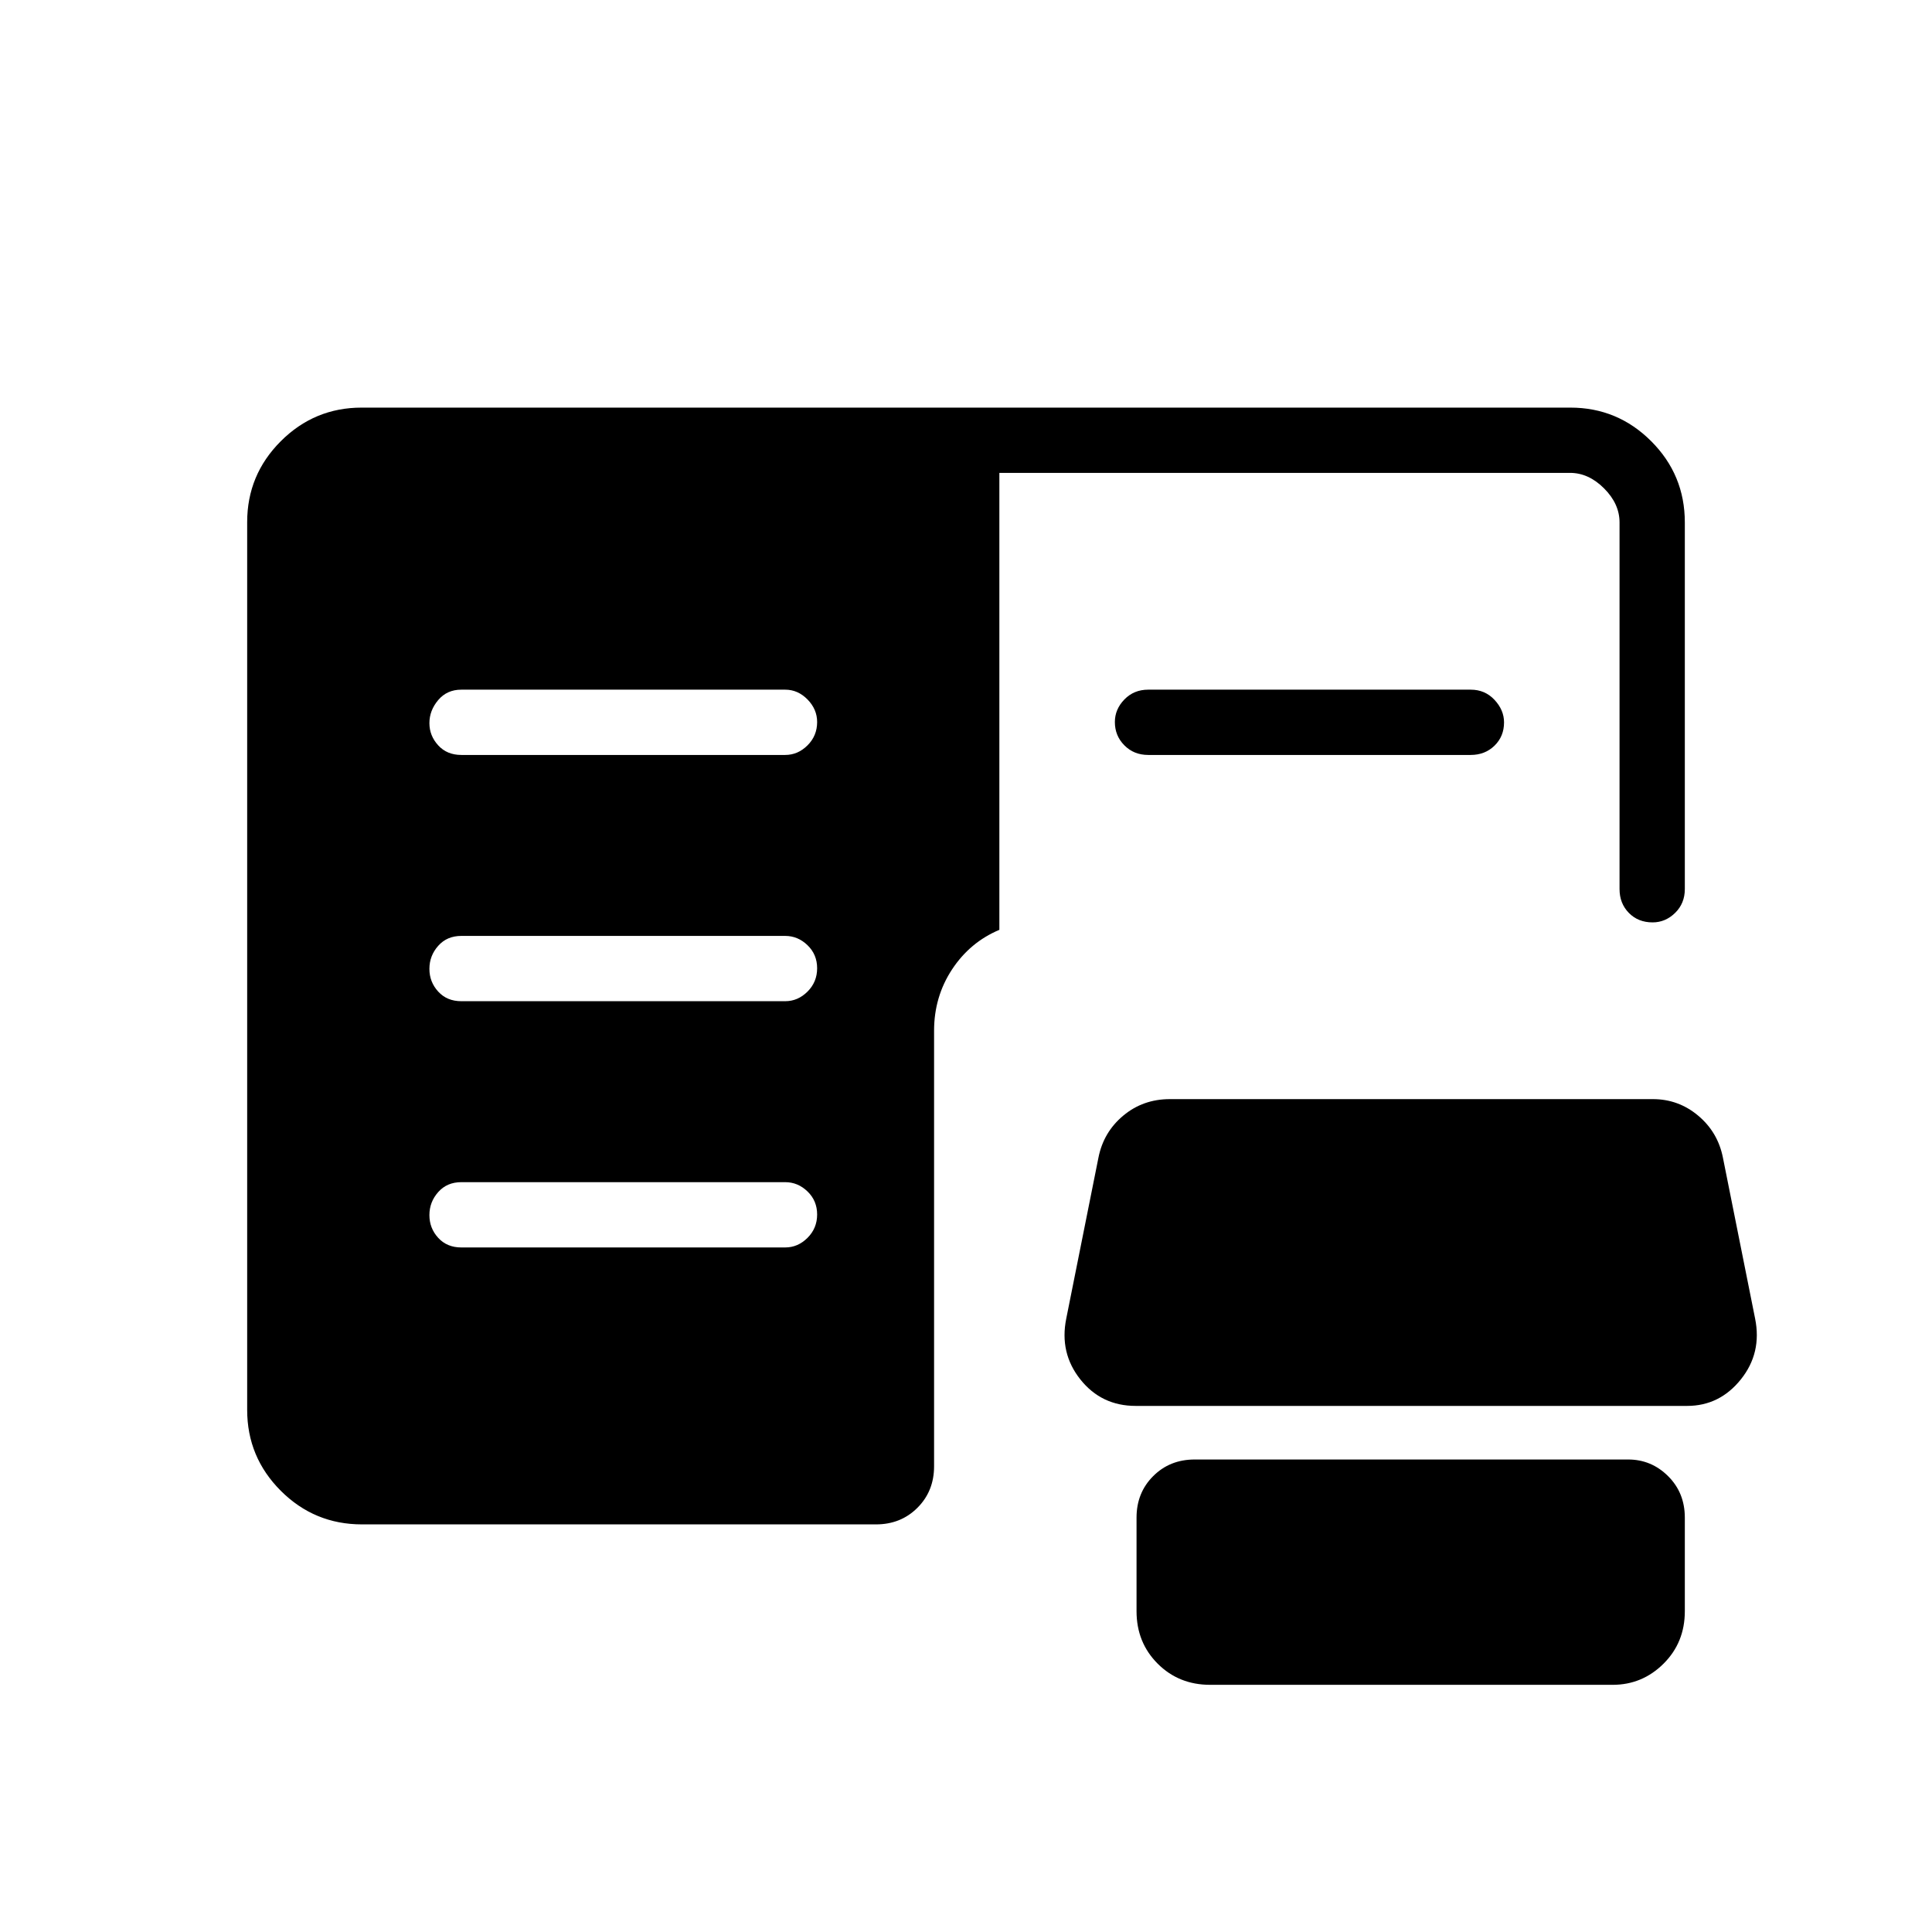 <svg xmlns="http://www.w3.org/2000/svg" height="40" viewBox="0 -960 960 960" width="40"><path d="M229.23-340.15h160.94q6.3 0 11.08-4.77t4.78-11.6q0-6.84-4.78-11.45-4.78-4.62-11.08-4.62H229.23q-7.13 0-11.49 4.93-4.37 4.92-4.37 11.44t4.37 11.29q4.36 4.78 11.49 4.78Zm0-122.36h160.94q6.3 0 11.08-4.77t4.78-11.6q0-6.84-4.78-11.45-4.78-4.62-11.08-4.62H229.23q-7.13 0-11.49 4.93-4.37 4.92-4.37 11.44t4.37 11.29q4.36 4.78 11.49 4.78Zm0-122.36h160.94q6.3 0 11.08-4.77 4.78-4.76 4.78-11.59 0-6.33-4.78-11.21-4.78-4.87-11.08-4.87H229.23q-7.13 0-11.49 5.17-4.37 5.18-4.37 11.45t4.37 11.05q4.36 4.77 11.49 4.77Zm341.32 0q-7.13 0-11.85-4.77-4.73-4.76-4.73-11.59 0-6.33 4.73-11.21 4.72-4.87 11.85-4.87h160.22q7.13 0 11.85 5.07 4.73 5.07 4.73 11.19 0 6.95-4.73 11.56-4.72 4.62-11.85 4.62H570.55ZM179.87-202.54q-23.65 0-40.35-16.7-16.7-16.7-16.7-40.2v-441.12q0-23.5 16.7-40.2 16.7-16.7 40.18-16.7h600.6q23.48 0 40.18 16.7t16.7 40.35v182.17q0 7.13-4.82 11.85t-11.19 4.72q-7.2 0-11.81-4.72-4.62-4.72-4.62-11.85v-182.17q0-9.23-7.69-16.92-7.69-7.7-16.92-7.7H496.58v227.06q-14.62 6.15-23.53 19.7-8.91 13.56-8.91 30.42v216.43q0 12.36-8.26 20.62-8.26 8.26-20.62 8.26H179.87Zm384.45-58.87q-17.03 0-27.5-13.16-10.46-13.16-7-30.25l16-80q2.51-12.63 12.32-20.83 9.82-8.2 23.18-8.2h240q12.7 0 22.48 8.2 9.79 8.2 12.3 20.83l16 80q3.46 17.09-7.09 30.25-10.56 13.16-26.69 13.16h-274Zm37 138.59q-15.57 0-26.07-10.5-10.51-10.51-10.51-26.08v-46.5q0-12.36 8.27-20.62 8.26-8.26 20.62-8.26h215.38q11.54 0 19.85 8.26 8.32 8.26 8.32 20.62v46.5q0 15.57-10.58 26.08-10.57 10.5-25.28 10.5h-200Z"/></svg>